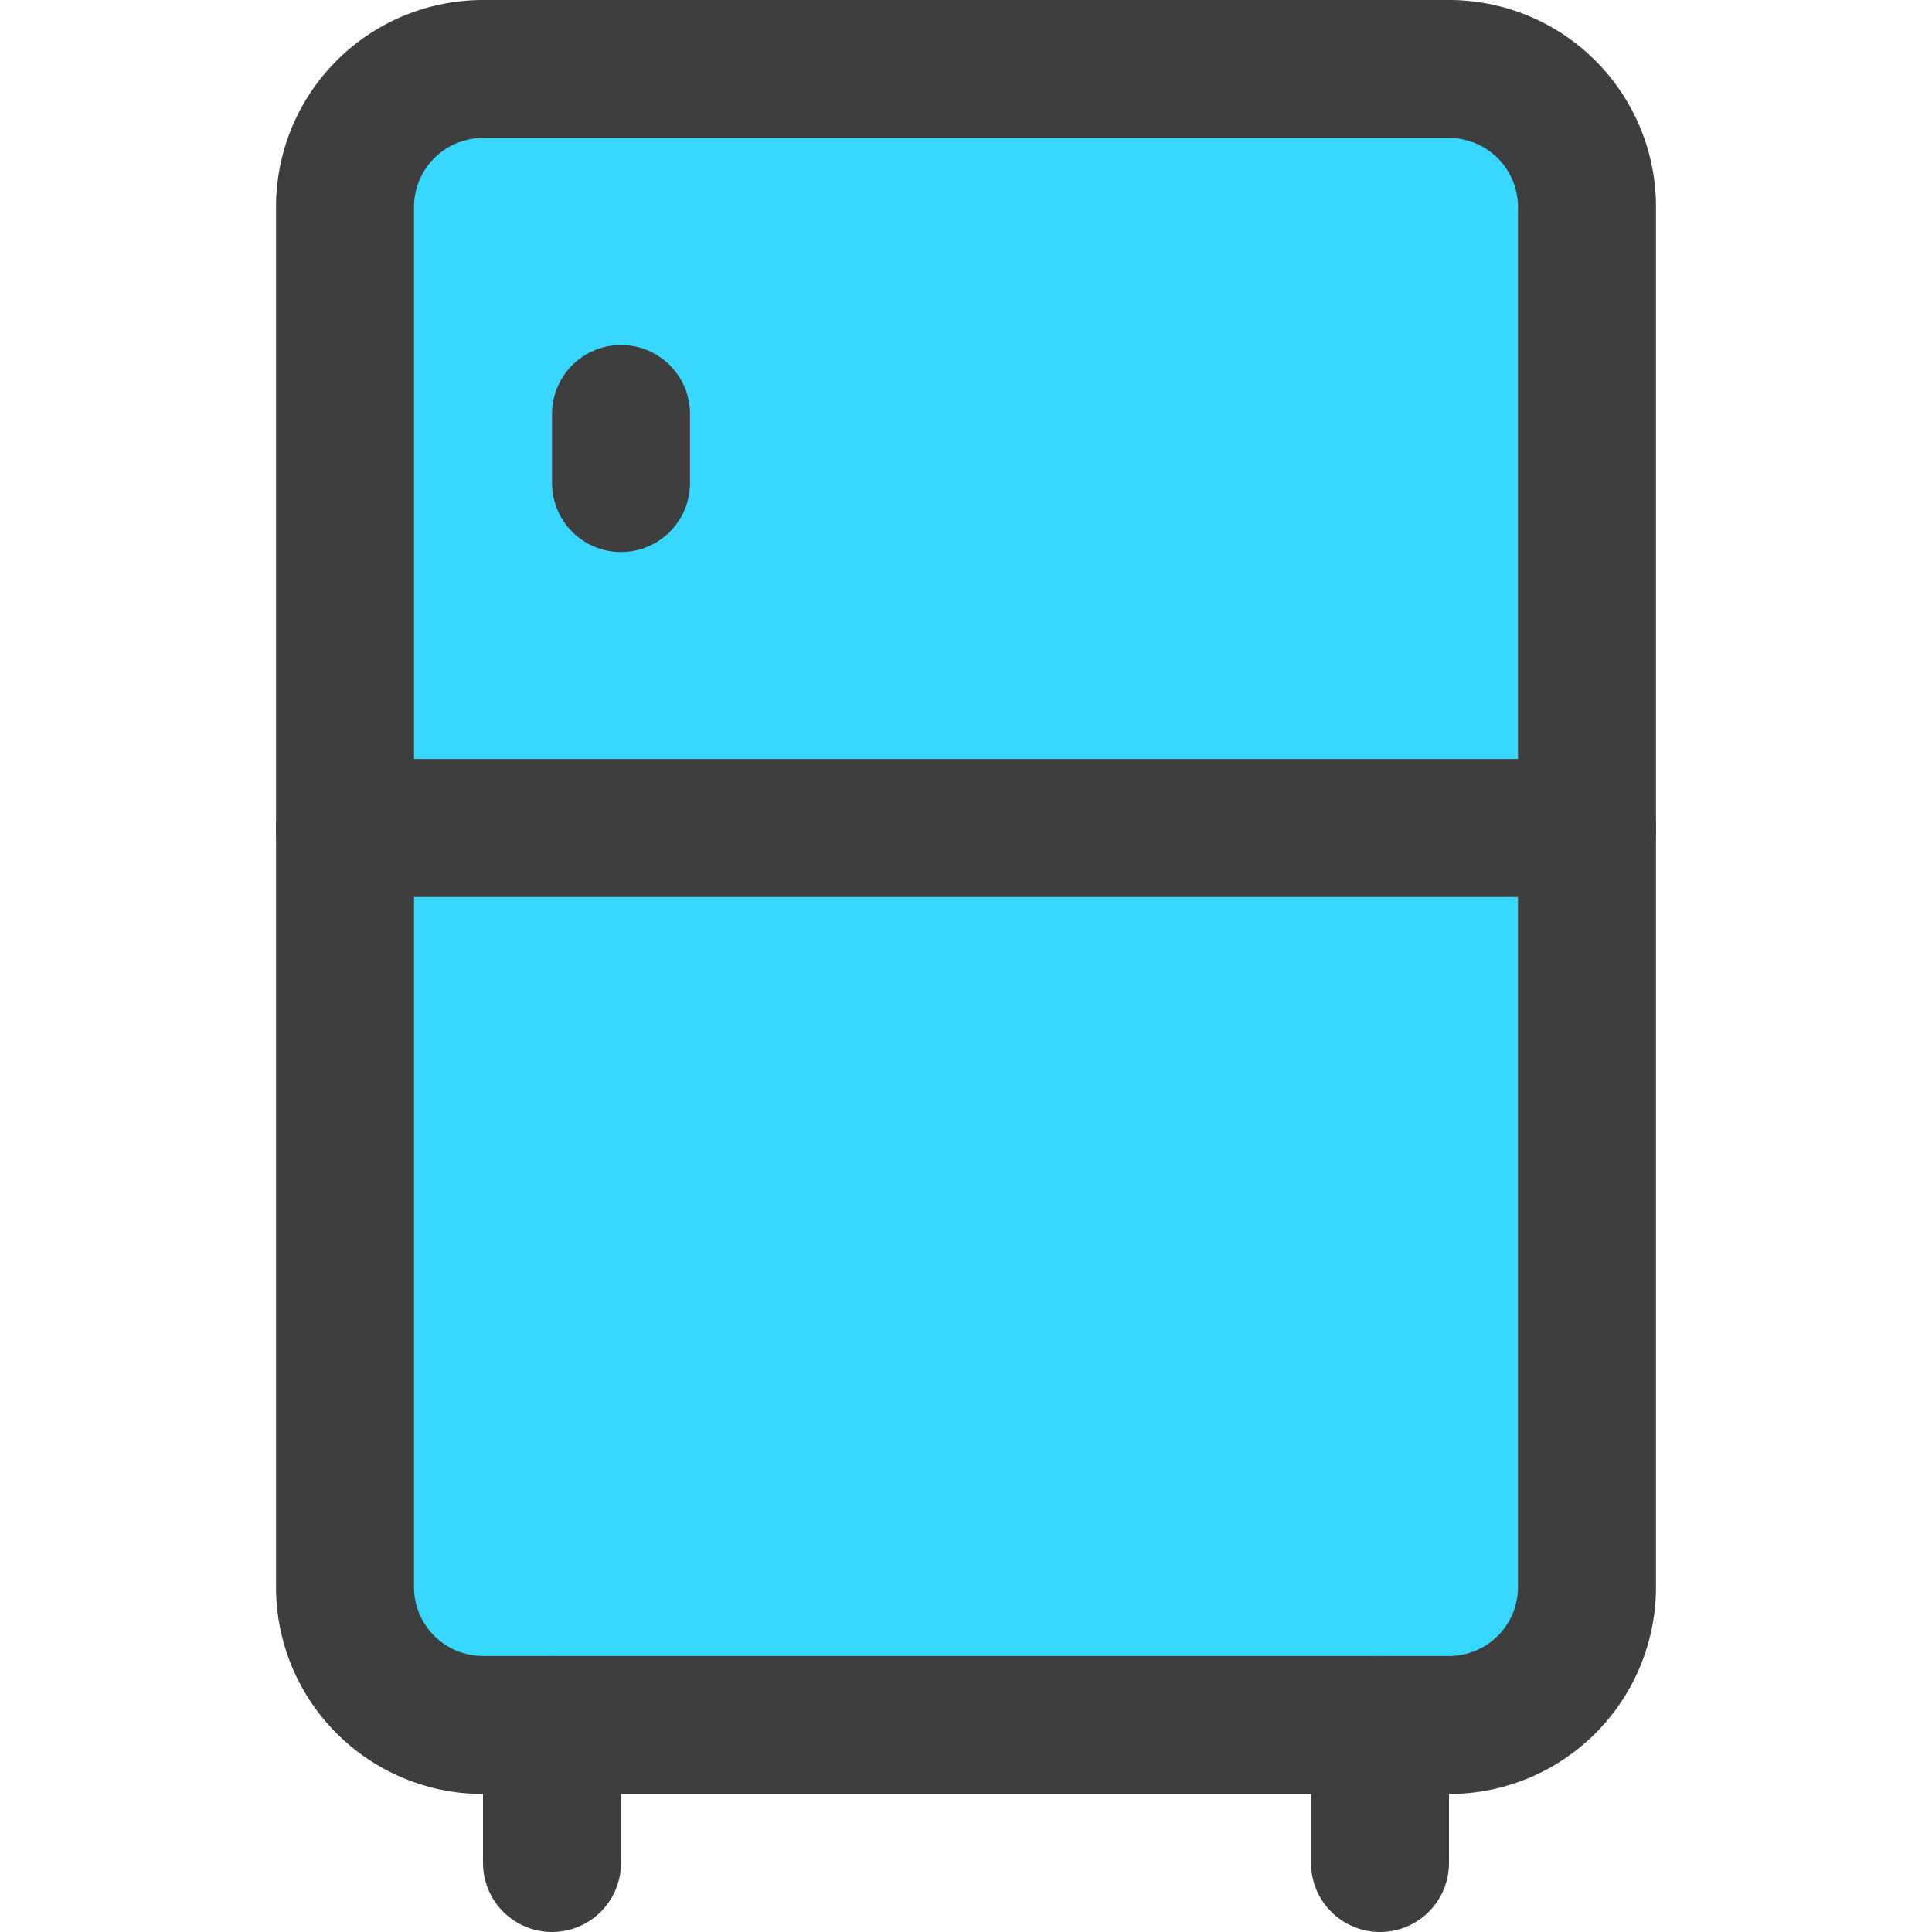 <svg xmlns="http://www.w3.org/2000/svg" fill="none" viewBox="0 0 14 14"><g id="refrigerator--fridge-cook-appliances-cooking-nutrition-freezer-appliance-food-kitchenware"><path id="Vector" fill="#37d7ff" d="M10.5.5h-7a1 1 0 0 0-1 1v10a1 1 0 0 0 1 1h7a1 1 0 0 0 1-1v-10a1 1 0 0 0-1-1Z"></path><path id="Vector_2" stroke="#3e3e3e" stroke-linecap="round" stroke-linejoin="round" d="M10.5.5h-7a1 1 0 0 0-1 1v10a1 1 0 0 0 1 1h7a1 1 0 0 0 1-1v-10a1 1 0 0 0-1-1Z"></path><path id="Vector_3" stroke="#3e3e3e" stroke-linecap="round" stroke-linejoin="round" d="M2.5 6h9"></path><path id="Vector_4" stroke="#3e3e3e" stroke-linecap="round" stroke-linejoin="round" d="M4.5 3v.5"></path><path id="Vector_5" stroke="#3e3e3e" stroke-linecap="round" stroke-linejoin="round" d="M4 12.5v1"></path><path id="Vector_6" stroke="#3e3e3e" stroke-linecap="round" stroke-linejoin="round" d="M10 12.5v1"></path></g></svg>
